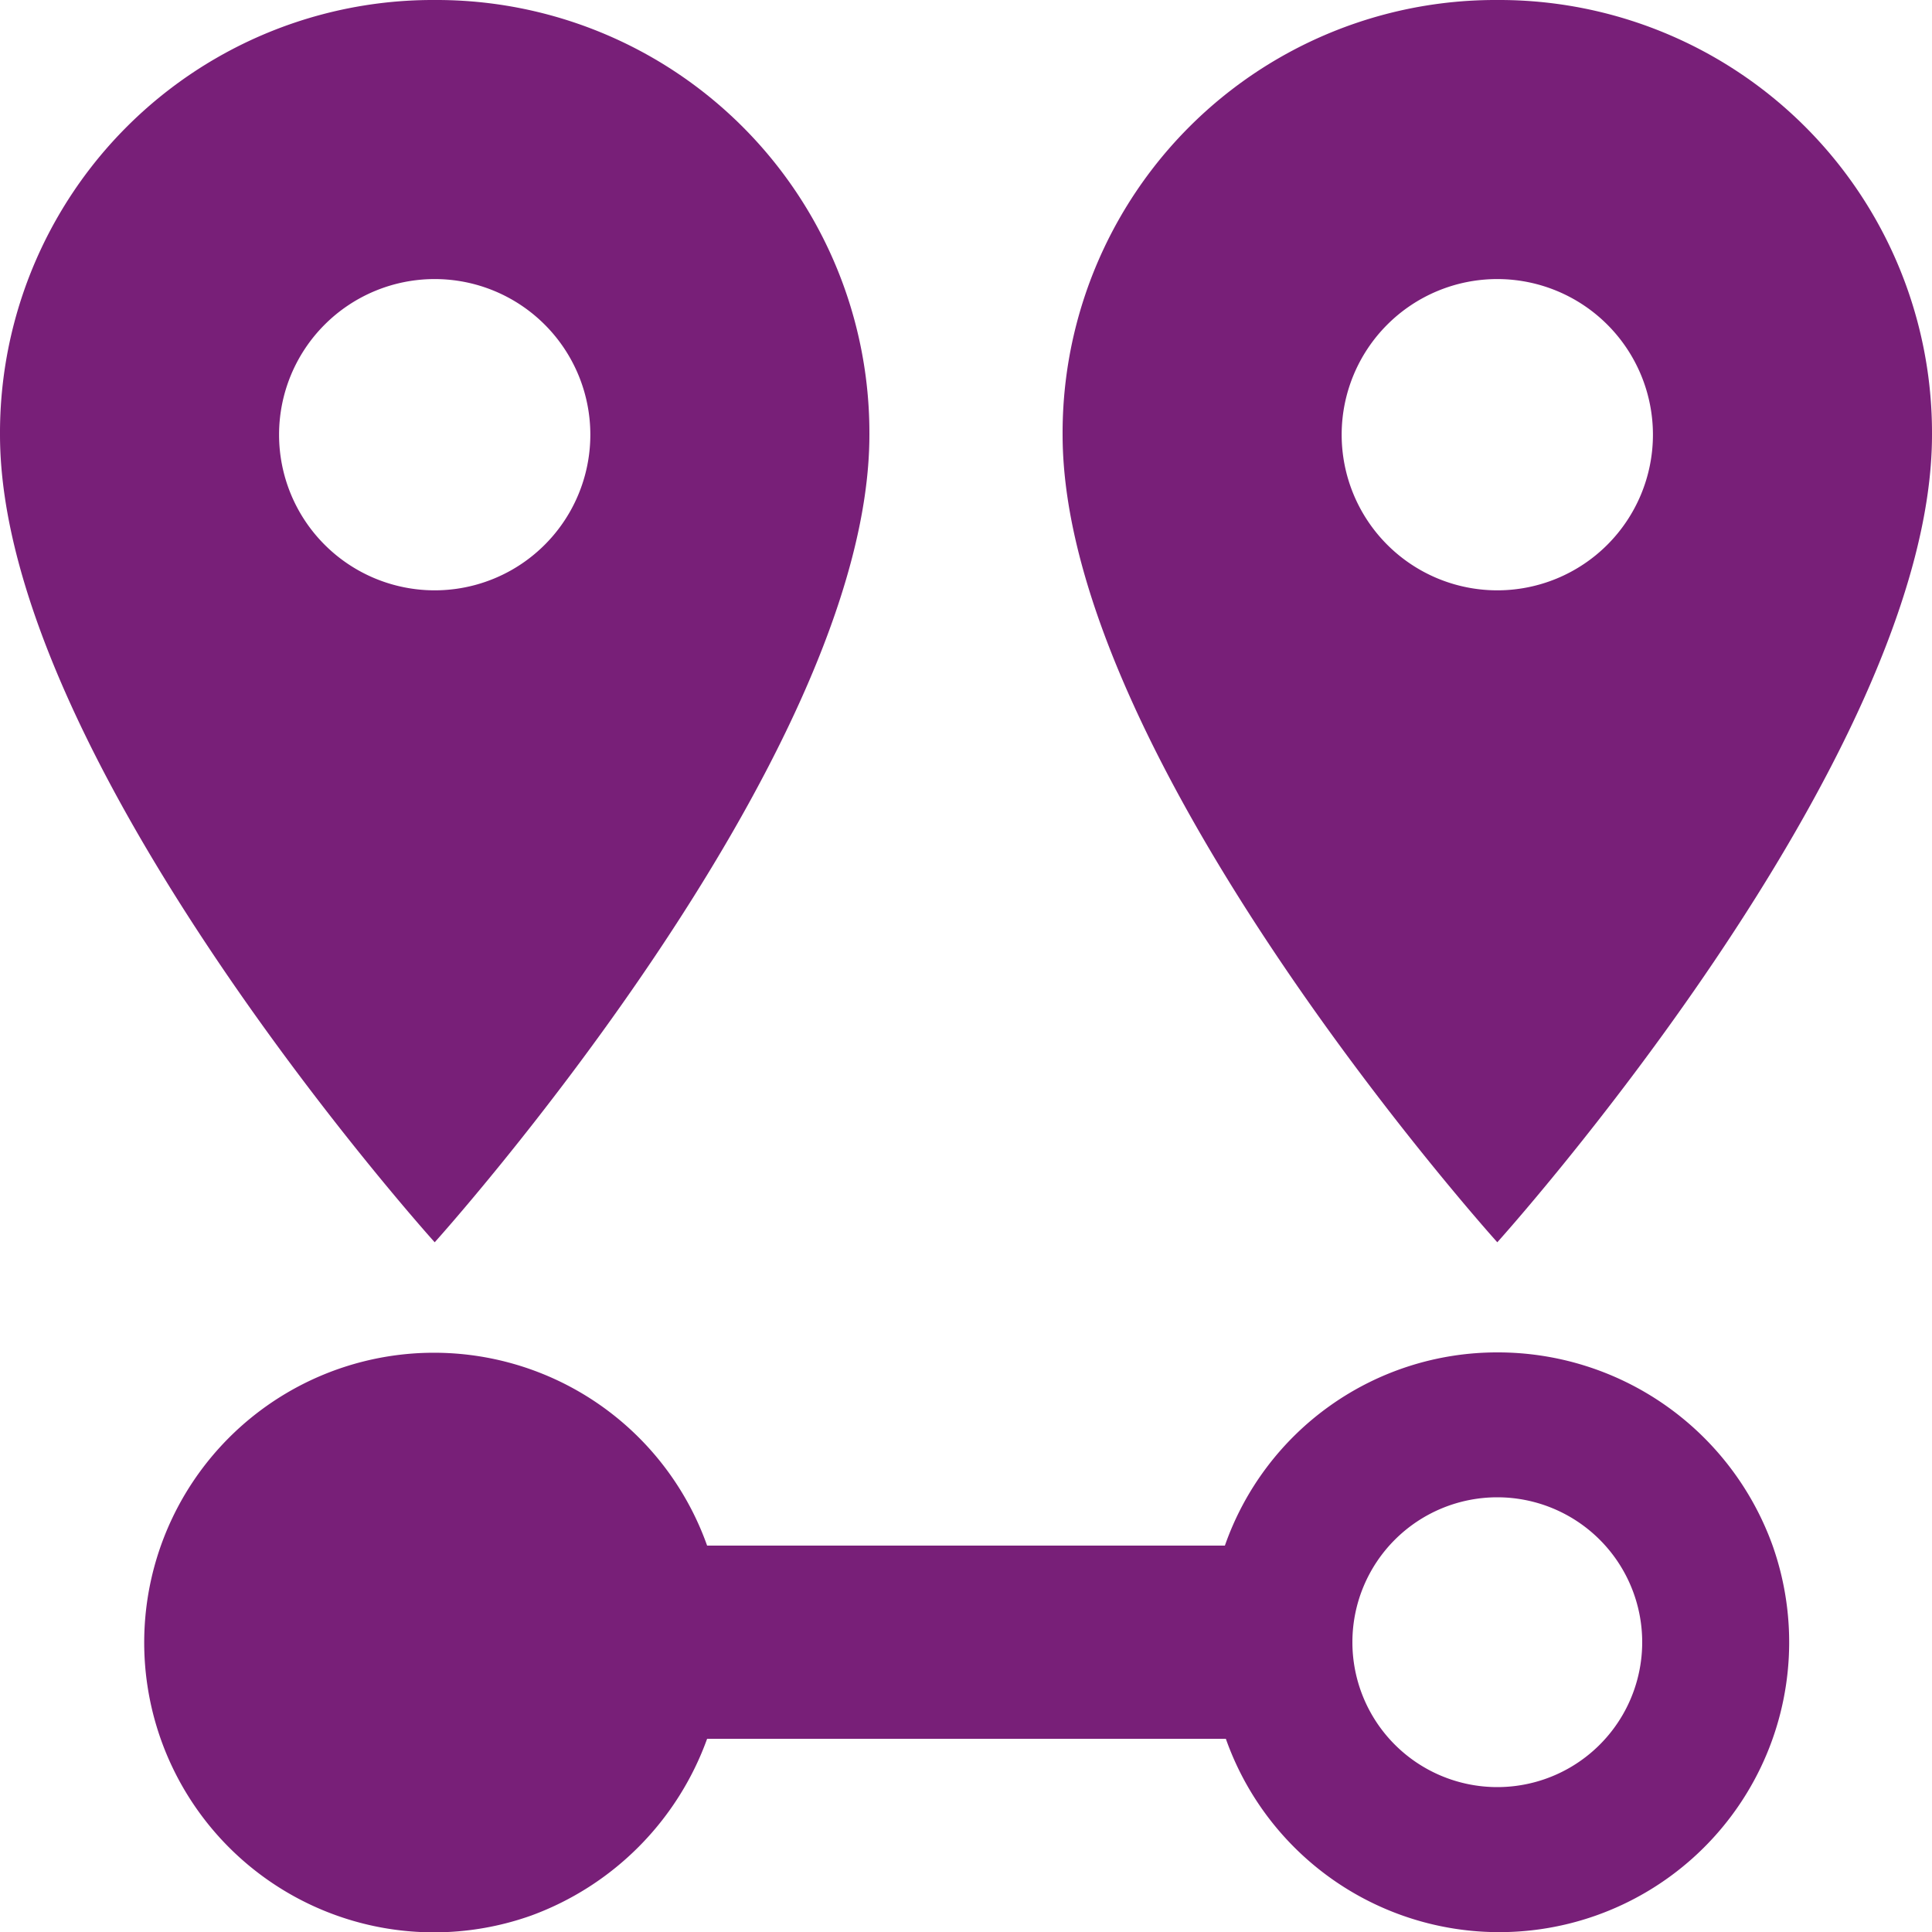 <svg xmlns="http://www.w3.org/2000/svg" width="36" height="36.001" viewBox="0 0 36 36.001">
  <path id="ico-rastreabilidade" d="M10.1,13A2.9,2.9,0,1,1,13,10.1h0A2.9,2.9,0,0,1,10.1,13m0-11A8.066,8.066,0,0,0,2,10.1c0,6.066,8.1,15.048,8.1,15.048s8.1-8.982,8.1-15.048A8.066,8.066,0,0,0,10.1,2M29.9,13a2.9,2.9,0,1,1,2.9-2.9A2.9,2.9,0,0,1,29.9,13m0-11a8.066,8.066,0,0,0-8.1,8.1c0,6.066,8.1,15.048,8.1,15.048S38,16.166,38,10.1A8.066,8.066,0,0,0,29.9,2m0,25.2a5.373,5.373,0,0,0-5.076,3.6H15.176A5.4,5.4,0,1,0,11.9,37.693,5.491,5.491,0,0,0,15.176,34.4h9.666A5.4,5.4,0,0,0,35.03,30.8a5.442,5.442,0,0,0-5.13-3.6h0m0,8.1a2.7,2.7,0,1,1,2.7-2.7A2.7,2.7,0,0,1,29.9,35.3Z" transform="translate(-2 -2)" fill="#781f78"/>
</svg>
